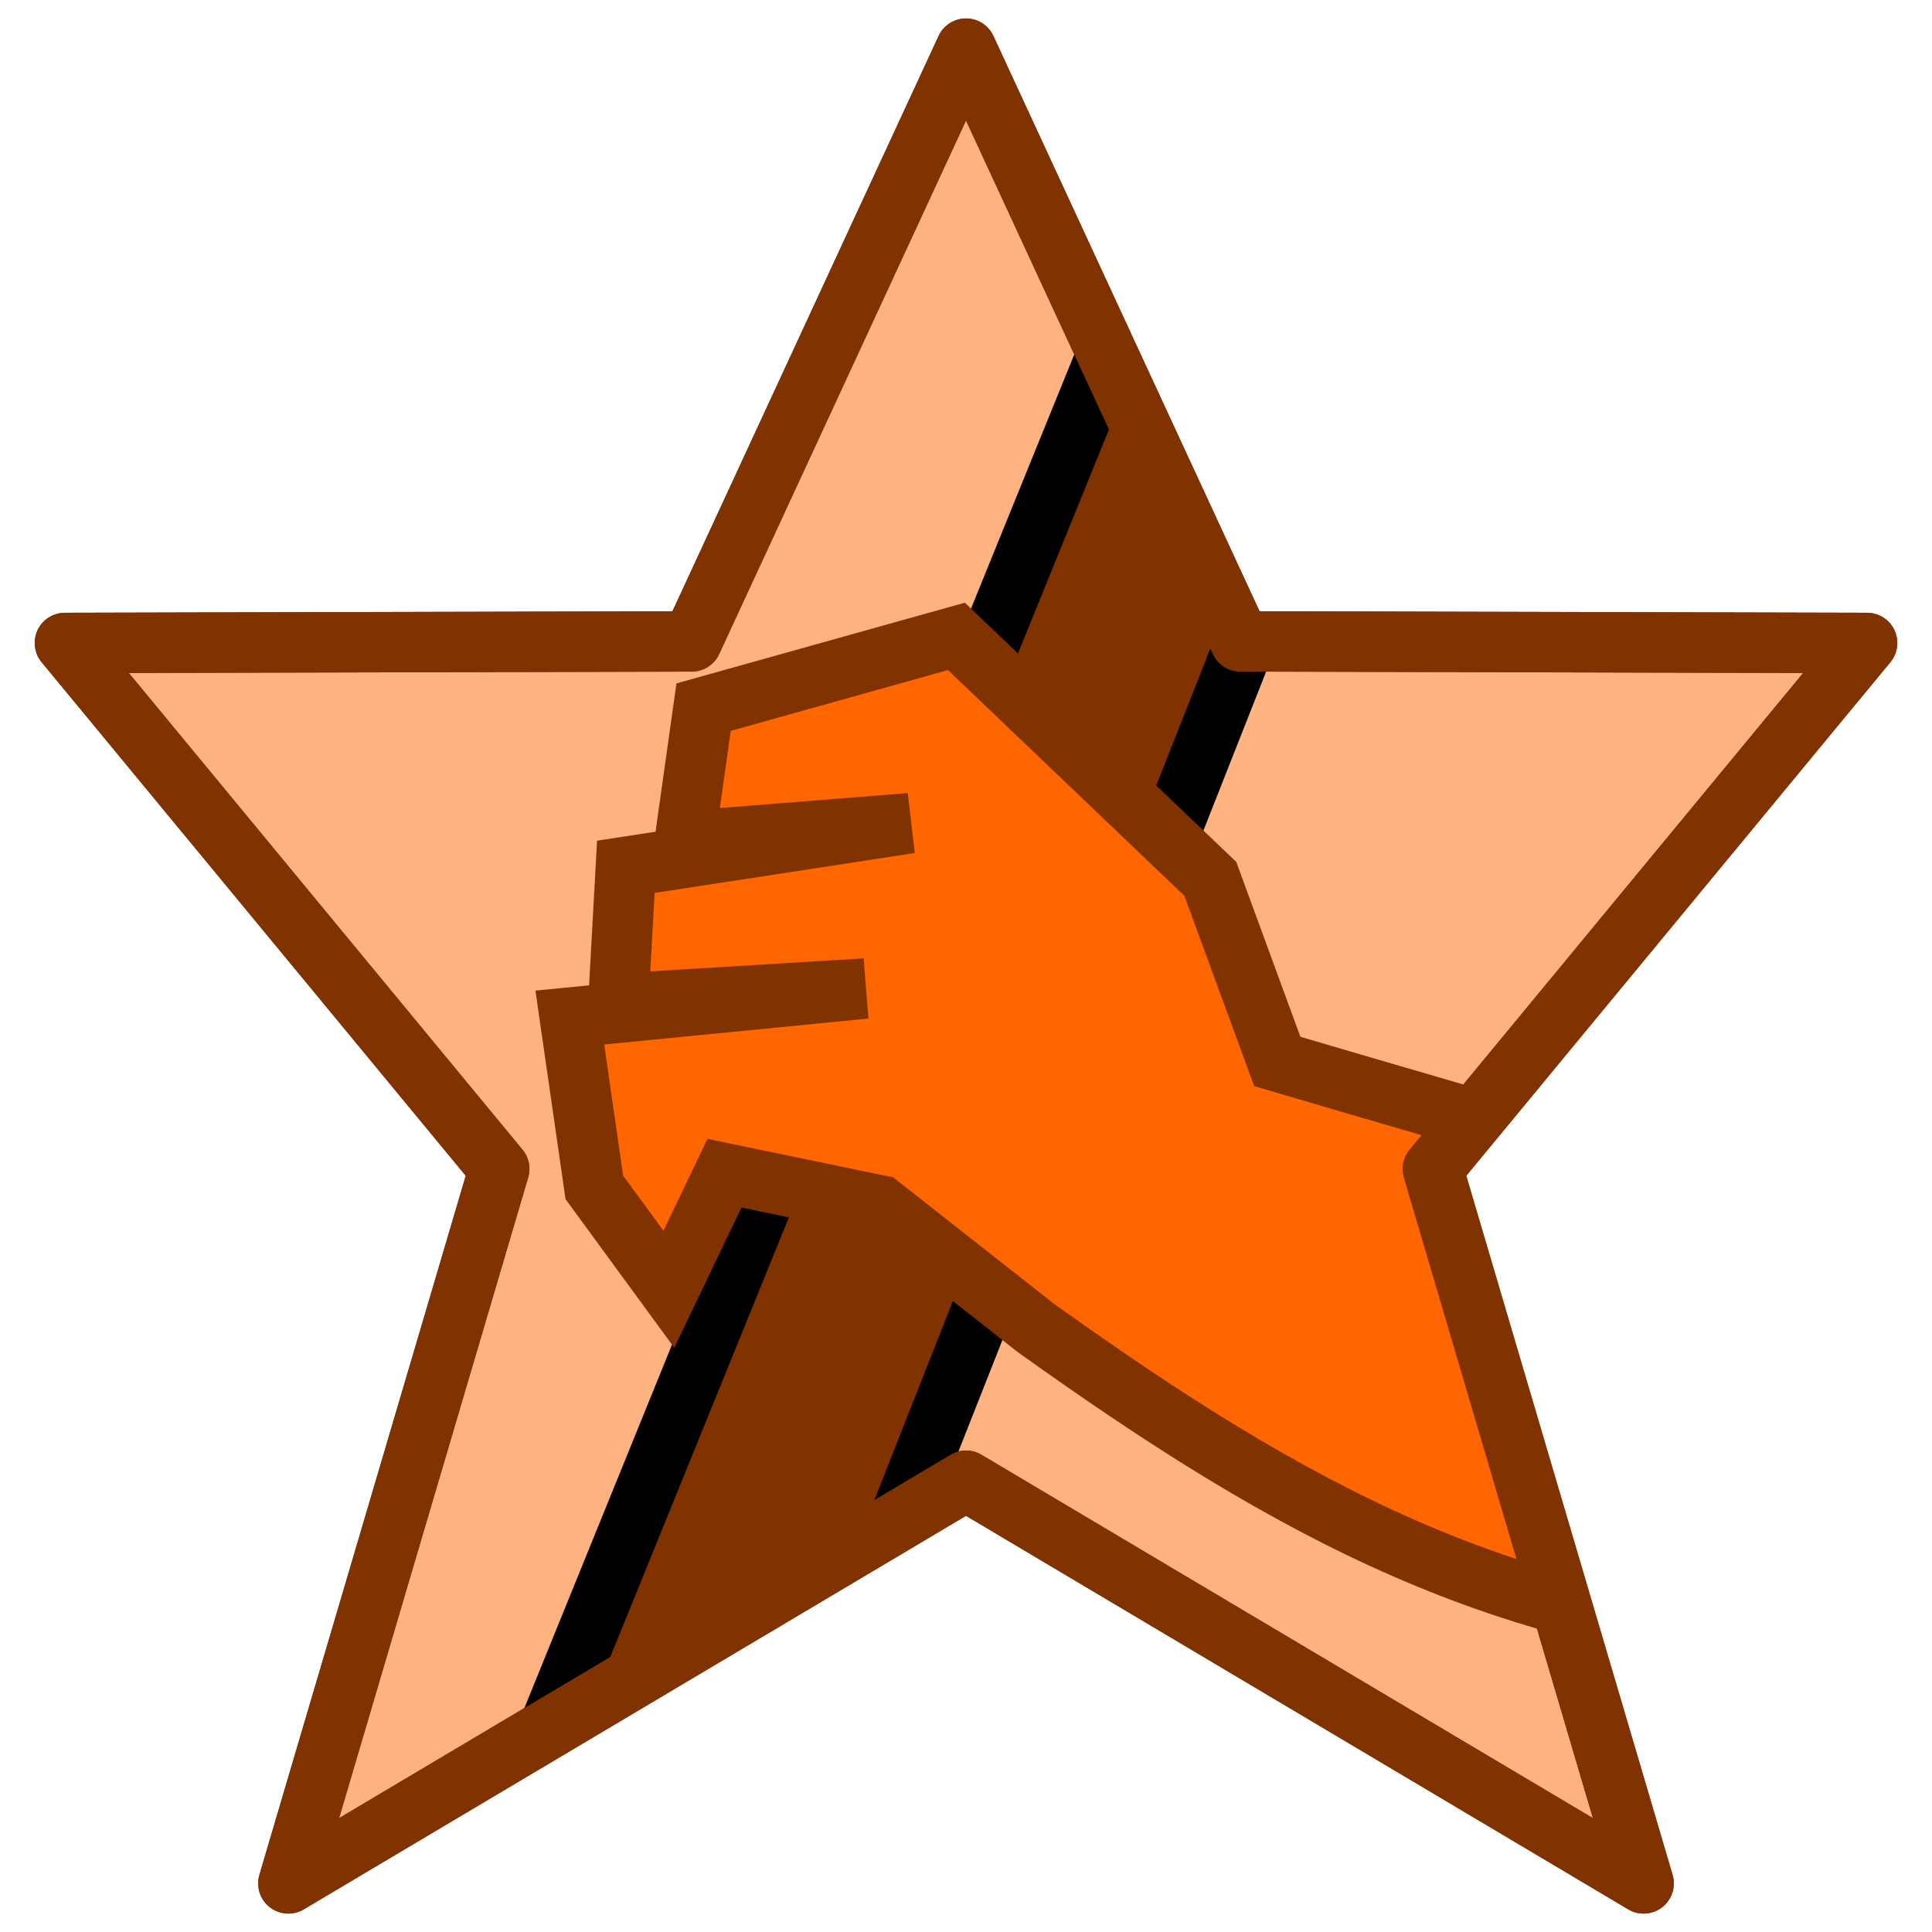<?xml version="1.0" encoding="UTF-8" standalone="no"?>
<!-- Created with Inkscape (http://www.inkscape.org/) -->

<svg
   xmlns:dc="http://purl.org/dc/elements/1.1/"
   xmlns:cc="http://creativecommons.org/ns#"
   xmlns:rdf="http://www.w3.org/1999/02/22-rdf-syntax-ns#"
   xmlns:svg="http://www.w3.org/2000/svg"
   xmlns="http://www.w3.org/2000/svg"
   xmlns:xlink="http://www.w3.org/1999/xlink"
   xmlns:sodipodi="http://sodipodi.sourceforge.net/DTD/sodipodi-0.dtd"
   xmlns:inkscape="http://www.inkscape.org/namespaces/inkscape"
   width="64"
   height="64"
   id="svg2"
   version="1.1"
   inkscape:version="0.48.5 r10040"
   sodipodi:docname="SummonSoldier2.svg"
   inkscape:export-filename="/home/cg/programming/orders/res/SummonSoldier.png"
   inkscape:export-xdpi="180"
   inkscape:export-ydpi="180">
  <defs
     id="defs4">
    <inkscape:path-effect
       is_visible="true"
       id="path-effect4249"
       effect="spiro" />
    <inkscape:path-effect
       effect="spiro"
       id="path-effect4243"
       is_visible="true" />
    <inkscape:path-effect
       effect="spiro"
       id="path-effect4224"
       is_visible="true" />
    <linearGradient
       id="linearGradient3971">
      <stop
         style="stop-color:#c88e00;stop-opacity:1;"
         offset="0"
         id="stop3973" />
      <stop
         style="stop-color:#aa0000;stop-opacity:1;"
         offset="1"
         id="stop3975" />
    </linearGradient>
    <linearGradient
       inkscape:collect="always"
       xlink:href="#linearGradient3971"
       id="linearGradient3991"
       gradientUnits="userSpaceOnUse"
       x1="3.076"
       y1="42.644"
       x2="23.426"
       y2="42.644" />
    <linearGradient
       inkscape:collect="always"
       xlink:href="#linearGradient3971"
       id="linearGradient3999"
       gradientUnits="userSpaceOnUse"
       x1="3.076"
       y1="42.644"
       x2="23.426"
       y2="42.644" />
    <linearGradient
       inkscape:collect="always"
       xlink:href="#linearGradient3971"
       id="linearGradient4021"
       gradientUnits="userSpaceOnUse"
       x1="3.076"
       y1="42.644"
       x2="23.426"
       y2="42.644" />
    <linearGradient
       inkscape:collect="always"
       xlink:href="#linearGradient3971"
       id="linearGradient4023"
       gradientUnits="userSpaceOnUse"
       x1="3.076"
       y1="42.644"
       x2="23.426"
       y2="42.644" />
    <linearGradient
       inkscape:collect="always"
       xlink:href="#linearGradient3971"
       id="linearGradient4025"
       gradientUnits="userSpaceOnUse"
       x1="3.076"
       y1="42.644"
       x2="23.426"
       y2="42.644" />
    <clipPath
       clipPathUnits="userSpaceOnUse"
       id="clipPath4210">
      <g
         inkscape:label="Layer 1"
         id="g4212"
         transform="translate(0.46,-987.909)">
        <path
           transform="translate(0,988.362)"
           style="fill:#ffffff;fill-opacity:1;stroke:#000000;stroke-width:2;stroke-linecap:round;stroke-linejoin:round;stroke-miterlimit:4;stroke-opacity:1"
           inkscape:transform-center-y="-2.9971004"
           d="M 31.54,1.158 40.624,20.793 61.39,20.845 47.002,38.268 53.988,61.936 31.54,48.596 9.092,61.936 16.078,38.268 1.69,20.845 22.456,20.793 z"
           id="path4214"
           inkscape:connector-curvature="0"
           sodipodi:nodetypes="ccccccccccc" />
      </g>
    </clipPath>
    <inkscape:perspective
       id="perspective2824"
       inkscape:persp3d-origin="32 : 21.333333 : 1"
       inkscape:vp_z="64 : 32 : 1"
       inkscape:vp_y="0 : 1000 : 0"
       inkscape:vp_x="0 : 32 : 1"
       sodipodi:type="inkscape:persp3d" />
    <clipPath
       id="clipPath12184"
       clipPathUnits="userSpaceOnUse">
      <g
         transform="translate(1.4999999e-7,-988.362)"
         id="g12186"
         inkscape:label="Layer 1">
        <path
           sodipodi:nodetypes="ccccccccccc"
           inkscape:connector-curvature="0"
           id="path12188"
           d="m 32,989.973 9.084,19.636 20.766,0.052 -14.388,17.423 6.986,23.668 -22.448,-13.34 -22.448,13.34 6.986,-23.668 -14.388,-17.423 20.766,-0.052 z"
           inkscape:transform-center-y="-2.9971004"
           style="fill:#ffffff;fill-opacity:1;stroke:#000000;stroke-width:2;stroke-linecap:round;stroke-linejoin:round;stroke-miterlimit:4;stroke-opacity:1" />
      </g>
    </clipPath>
    <clipPath
       id="clipPath4210-8"
       clipPathUnits="userSpaceOnUse">
      <g
         transform="translate(0.46,-987.909)"
         id="g4212-9"
         inkscape:label="Layer 1">
        <path
           sodipodi:nodetypes="ccccccccccc"
           inkscape:connector-curvature="0"
           id="path4214-0"
           d="M 31.54,1.158 40.624,20.793 61.39,20.845 47.002,38.268 53.988,61.936 31.54,48.596 9.092,61.936 16.078,38.268 1.69,20.845 22.456,20.793 z"
           inkscape:transform-center-y="-2.9971004"
           style="fill:#ffffff;fill-opacity:1;stroke:#000000;stroke-width:2;stroke-linecap:round;stroke-linejoin:round;stroke-miterlimit:4;stroke-opacity:1"
           transform="translate(0,988.362)" />
      </g>
    </clipPath>
    <linearGradient
       y2="42.644"
       x2="23.426"
       y1="42.644"
       x1="3.076"
       gradientUnits="userSpaceOnUse"
       id="linearGradient4025-2"
       xlink:href="#linearGradient3971-6"
       inkscape:collect="always" />
    <linearGradient
       y2="42.644"
       x2="23.426"
       y1="42.644"
       x1="3.076"
       gradientUnits="userSpaceOnUse"
       id="linearGradient4023-4"
       xlink:href="#linearGradient3971-6"
       inkscape:collect="always" />
    <linearGradient
       y2="42.644"
       x2="23.426"
       y1="42.644"
       x1="3.076"
       gradientUnits="userSpaceOnUse"
       id="linearGradient4021-6"
       xlink:href="#linearGradient3971-6"
       inkscape:collect="always" />
    <linearGradient
       y2="42.644"
       x2="23.426"
       y1="42.644"
       x1="3.076"
       gradientUnits="userSpaceOnUse"
       id="linearGradient3999-2"
       xlink:href="#linearGradient3971-6"
       inkscape:collect="always" />
    <linearGradient
       y2="42.644"
       x2="23.426"
       y1="42.644"
       x1="3.076"
       gradientUnits="userSpaceOnUse"
       id="linearGradient3991-8"
       xlink:href="#linearGradient3971-6"
       inkscape:collect="always" />
    <linearGradient
       id="linearGradient3971-6">
      <stop
         id="stop3973-6"
         offset="0"
         style="stop-color:#c88e00;stop-opacity:1;" />
      <stop
         id="stop3975-1"
         offset="1"
         style="stop-color:#aa0000;stop-opacity:1;" />
    </linearGradient>
    <inkscape:path-effect
       is_visible="true"
       id="path-effect4224-0"
       effect="spiro" />
    <inkscape:path-effect
       is_visible="true"
       id="path-effect4243-9"
       effect="spiro" />
    <inkscape:path-effect
       effect="spiro"
       id="path-effect4249-4"
       is_visible="true" />
    <clipPath
       clipPathUnits="userSpaceOnUse"
       id="clipPath5719">
      <g
         transform="translate(-4,-989.038)"
         id="g5721"
         inkscape:label="Layer 1"
         style="fill:#ffb380;fill-opacity:0;stroke:#803300">
        <path
           sodipodi:nodetypes="ccccccccccc"
           inkscape:connector-curvature="0"
           id="path5723"
           d="m 32,989.973 9.084,19.636 20.766,0.052 -14.388,17.423 6.986,23.668 -22.448,-13.34 -22.448,13.34 6.986,-23.668 -14.388,-17.423 20.766,-0.052 z"
           inkscape:transform-center-y="-2.9971004"
           style="fill:#ffb380;fill-opacity:0;stroke:#803300;stroke-width:2;stroke-linecap:round;stroke-linejoin:round;stroke-miterlimit:4;stroke-opacity:1" />
      </g>
    </clipPath>
  </defs>
  <sodipodi:namedview
     id="base"
     pagecolor="#ffffff"
     bordercolor="#666666"
     borderopacity="1.0"
     inkscape:pageopacity="0.0"
     inkscape:pageshadow="2"
     inkscape:zoom="5.9166667"
     inkscape:cx="2.8464756"
     inkscape:cy="31.773571"
     inkscape:document-units="px"
     inkscape:current-layer="layer2"
     showgrid="false"
     width="64px"
     inkscape:window-width="1278"
     inkscape:window-height="1004"
     inkscape:window-x="0"
     inkscape:window-y="18"
     inkscape:window-maximized="0"
     showguides="true"
     inkscape:guide-bbox="true" />
  <g
     inkscape:groupmode="layer"
     id="layer3"
     inkscape:label="Under Spikes" />
  <g
     inkscape:label="Layer 1"
     inkscape:groupmode="layer"
     id="layer1"
     transform="translate(0,-988.362)"
     style="display:inline" />
  <g
     inkscape:groupmode="layer"
     id="layer2"
     inkscape:label="Over Spikes">
    <g
       transform="translate(1.5000001e-7,-988.362)"
       id="layer1-6"
       inkscape:label="Layer 1"
       style="fill:#ffb380;stroke:#803300">
      <path
         sodipodi:nodetypes="ccccccccccc"
         inkscape:connector-curvature="0"
         id="path3790"
         d="m 32,989.973 9.084,19.636 20.766,0.052 -14.388,17.423 6.986,23.668 -22.448,-13.34 -22.448,13.34 6.986,-23.668 -14.388,-17.423 20.766,-0.052 z"
         inkscape:transform-center-y="-2.9971004"
         style="fill:#ffb380;fill-opacity:1;stroke:#803300;stroke-width:2;stroke-linecap:round;stroke-linejoin:round;stroke-miterlimit:4;stroke-opacity:1" />
    </g>
    <g
       id="g5709"
       transform="translate(4,0.676)"
       clip-path="url(#clipPath5719)">
      <path
         id="path4218"
         d="m 45.31,0.173 -25.25,64 -8.969,0 26,-64 8.219,0 z"
         style="fill:#803300;fill-opacity:1;stroke:#000000;stroke-width:2;stroke-linecap:butt;stroke-linejoin:miter;stroke-miterlimit:4;stroke-opacity:1;stroke-dasharray:none"
         inkscape:connector-curvature="0" />
      <path
         inkscape:export-ydpi="180"
         inkscape:export-xdpi="180"
         sodipodi:nodetypes="cccccccccccccscccccc"
         inkscape:connector-curvature="0"
         id="path4222"
         d="m 27.682,20.405 -8.375,2.344 -0.625,4.438 7.469,-0.594 -9.419,1.445 -0.25,4.531 8.188,-0.5 -9.794,0.963 0.812,5.625 2.469,3.375 L 20,38.188 25.156,39.257 30.312,43.312 c 8.561,6.126 15.508,9.886 25.75,10.5 4.168,0.25 6.357,-1.214 7.938,-2.406 L 64,26.938 C 61.078,28.813 58.62,35.424 56.349,41.406 51.397,38.06 49.562,37.812 38.312,34.486 L 36.094,28.438 z"
         style="fill:#ff6600;fill-opacity:1;stroke:#803300;stroke-width:2;stroke-linecap:butt;stroke-linejoin:miter;stroke-miterlimit:4;stroke-opacity:1;stroke-dasharray:none" />
    </g>
    <g
       style="fill:#ffb380;fill-opacity:0;stroke:#803300"
       inkscape:label="Layer 1"
       id="g4323"
       transform="translate(1.5e-7,-988.362)">
      <path
         style="fill:#ffb380;fill-opacity:0;stroke:#803300;stroke-width:2;stroke-linecap:round;stroke-linejoin:round;stroke-miterlimit:4;stroke-opacity:1"
         inkscape:transform-center-y="-2.9971004"
         d="m 32,989.973 9.084,19.636 20.766,0.052 -14.388,17.423 6.986,23.668 -22.448,-13.34 -22.448,13.34 6.986,-23.668 -14.388,-17.423 20.766,-0.052 z"
         id="path4325"
         inkscape:connector-curvature="0"
         sodipodi:nodetypes="ccccccccccc" />
    </g>
  </g>
</svg>

